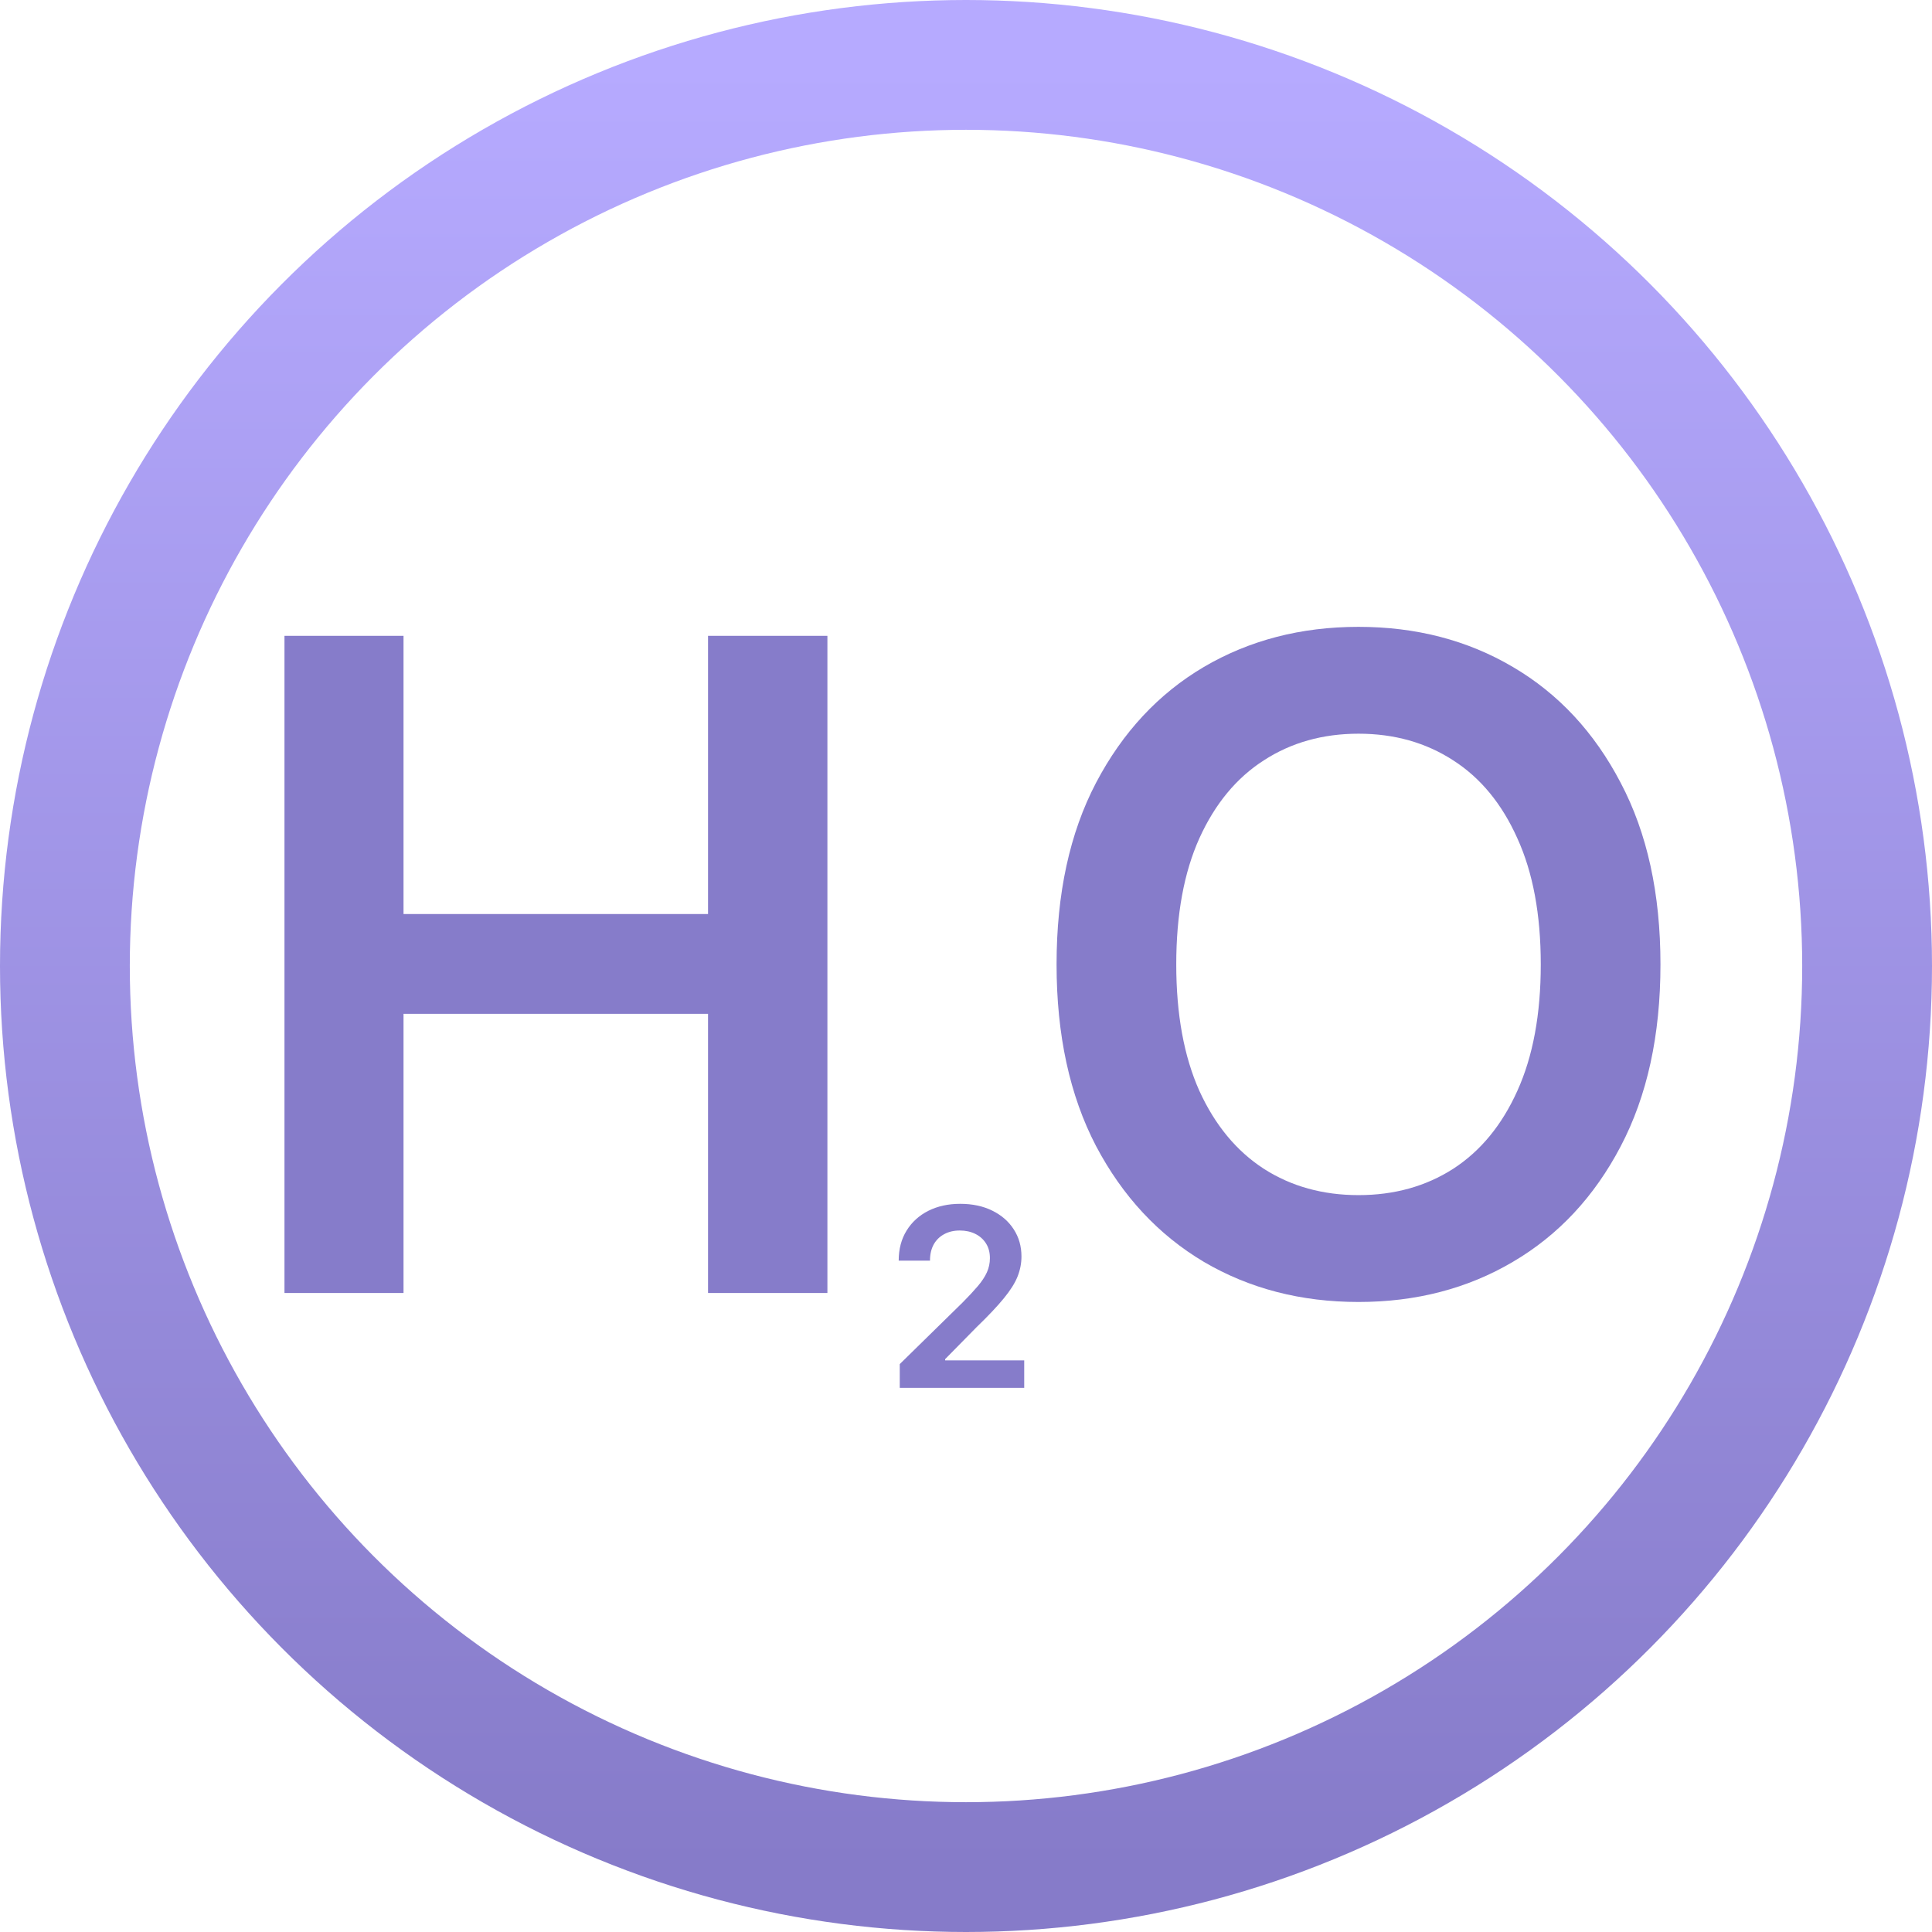 <svg width="387" height="387" viewBox="0 0 387 387" fill="none" xmlns="http://www.w3.org/2000/svg">
<circle cx="193.5" cy="193.5" r="180.5" stroke="url(#paint0_linear_3_7)" stroke-width="26"/>
<path d="M56.984 259V127.364H80.83V183.091H141.827V127.364H165.738V259H141.827V203.08H80.83V259H56.984Z" fill="#867CCA"/>
<path d="M332.608 193.182C332.608 207.365 329.951 219.513 324.638 229.626C319.367 239.696 312.168 247.409 303.041 252.765C293.957 258.122 283.651 260.8 272.125 260.8C260.598 260.8 250.271 258.122 241.144 252.765C232.06 247.366 224.861 239.632 219.547 229.562C214.277 219.449 211.641 207.322 211.641 193.182C211.641 178.998 214.277 166.872 219.547 156.802C224.861 146.689 232.06 138.955 241.144 133.598C250.271 128.242 260.598 125.564 272.125 125.564C283.651 125.564 293.957 128.242 303.041 133.598C312.168 138.955 319.367 146.689 324.638 156.802C329.951 166.872 332.608 178.998 332.608 193.182ZM308.633 193.182C308.633 183.198 307.069 174.778 303.941 167.922C300.856 161.023 296.571 155.816 291.086 152.303C285.601 148.746 279.281 146.968 272.125 146.968C264.969 146.968 258.648 148.746 253.163 152.303C247.679 155.816 243.372 161.023 240.244 167.922C237.159 174.778 235.616 183.198 235.616 193.182C235.616 203.166 237.159 211.607 240.244 218.506C243.372 225.362 247.679 230.569 253.163 234.125C258.648 237.639 264.969 239.396 272.125 239.396C279.281 239.396 285.601 237.639 291.086 234.125C296.571 230.569 300.856 225.362 303.941 218.506C307.069 211.607 308.633 203.166 308.633 193.182Z" fill="#867CCA"/>
<path d="M180.232 278V273.241L192.856 260.866C194.063 259.647 195.069 258.563 195.874 257.616C196.679 256.67 197.283 255.752 197.685 254.864C198.088 253.977 198.289 253.03 198.289 252.023C198.289 250.875 198.029 249.893 197.508 249.076C196.987 248.247 196.271 247.608 195.359 247.158C194.448 246.709 193.412 246.484 192.252 246.484C191.057 246.484 190.009 246.732 189.109 247.229C188.21 247.715 187.511 248.407 187.014 249.307C186.529 250.206 186.286 251.278 186.286 252.521H180.018C180.018 250.212 180.545 248.206 181.599 246.501C182.652 244.797 184.102 243.477 185.949 242.542C187.807 241.607 189.938 241.139 192.341 241.139C194.779 241.139 196.922 241.595 198.768 242.506C200.615 243.418 202.047 244.667 203.065 246.253C204.095 247.839 204.61 249.65 204.61 251.686C204.61 253.047 204.35 254.385 203.829 255.699C203.308 257.013 202.391 258.469 201.077 260.067C199.775 261.665 197.946 263.6 195.59 265.873L189.322 272.247V272.496H205.161V278H180.232Z" fill="#867CCA"/>
<defs>
<linearGradient id="paint0_linear_3_7" x1="193.5" y1="13" x2="193.5" y2="374" gradientUnits="userSpaceOnUse">
<stop stop-color="#B6AAFF"/>
<stop offset="1" stop-color="#867BC9"/>
</linearGradient>
</defs>
</svg>
